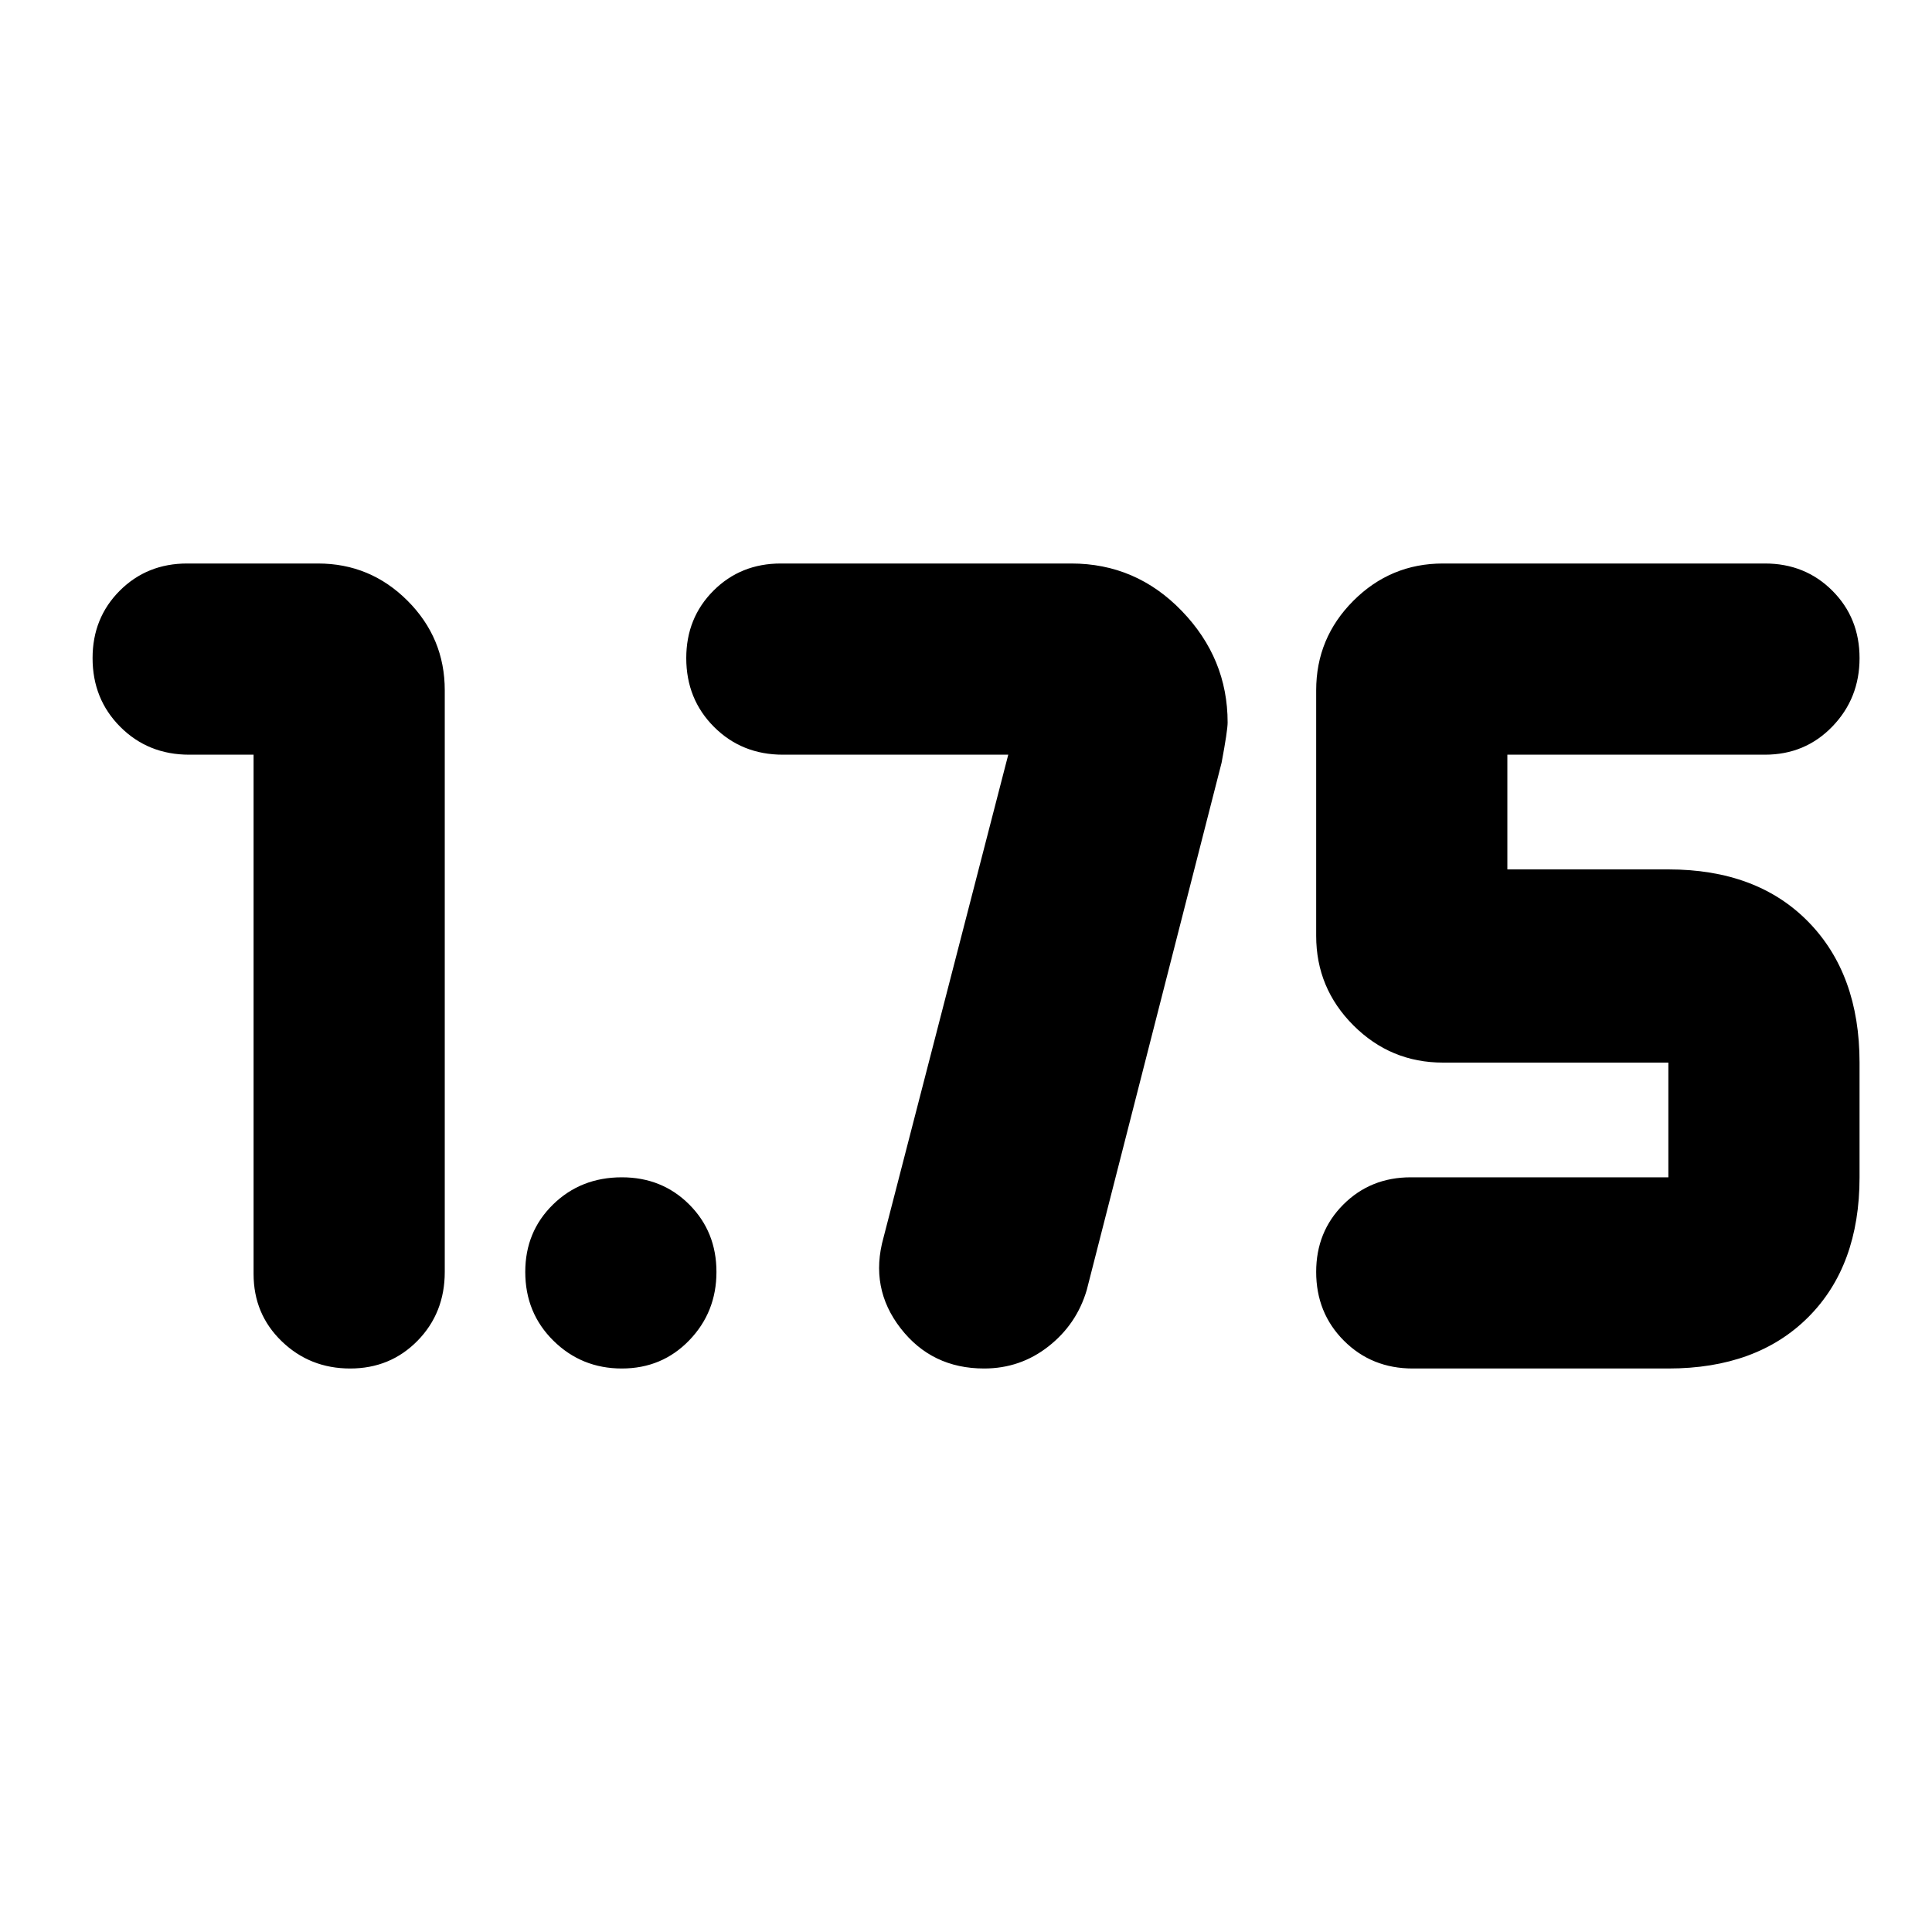 <svg xmlns="http://www.w3.org/2000/svg" height="24" viewBox="0 -960 960 960" width="24"><path d="M702-280q-20.4 0-34.2-13.8Q654-307.6 654-328q0-19.98 13.51-33.49Q681.03-375 701-375h128v-57H717q-26 0-44.5-18.5T654-495v-122q0-26 18.5-44.5T717-680h160q19.97 0 33.49 13.52Q924-652.96 924-632.98T910.49-599q-13.52 14-33.49 14H749v57h80q44 0 69.5 26t25.5 70v57q0 44-25.5 69.5T829-280H702ZM501-585H389q-20.4 0-34.2-13.8Q341-612.6 341-633q0-19.97 13.51-33.49Q368.02-680 388-680h144.3q32.19 0 54.94 23.59Q610-632.82 610-601q0 4-3 20l-67 262q-5 17-19 28t-32 11q-26 0-41.5-20t-8.5-45l62-240ZM308.98-280Q289-280 275-293.8q-14-13.8-14-34.2 0-19.98 13.8-33.49Q288.6-375 309-375q19.98 0 33.49 13.52Q356-347.96 356-327.98T342.48-294q-13.52 14-33.5 14ZM126-585H94q-20.4 0-34.2-13.8Q46-612.6 46-633q0-19.97 13.51-33.49Q73.03-680 93-680h65q26 0 44.5 18.5T221-617v289q0 20.4-13.52 34.2-13.52 13.8-33.5 13.8T140-293.51q-14-13.51-14-33.49v-258Z"/></svg>